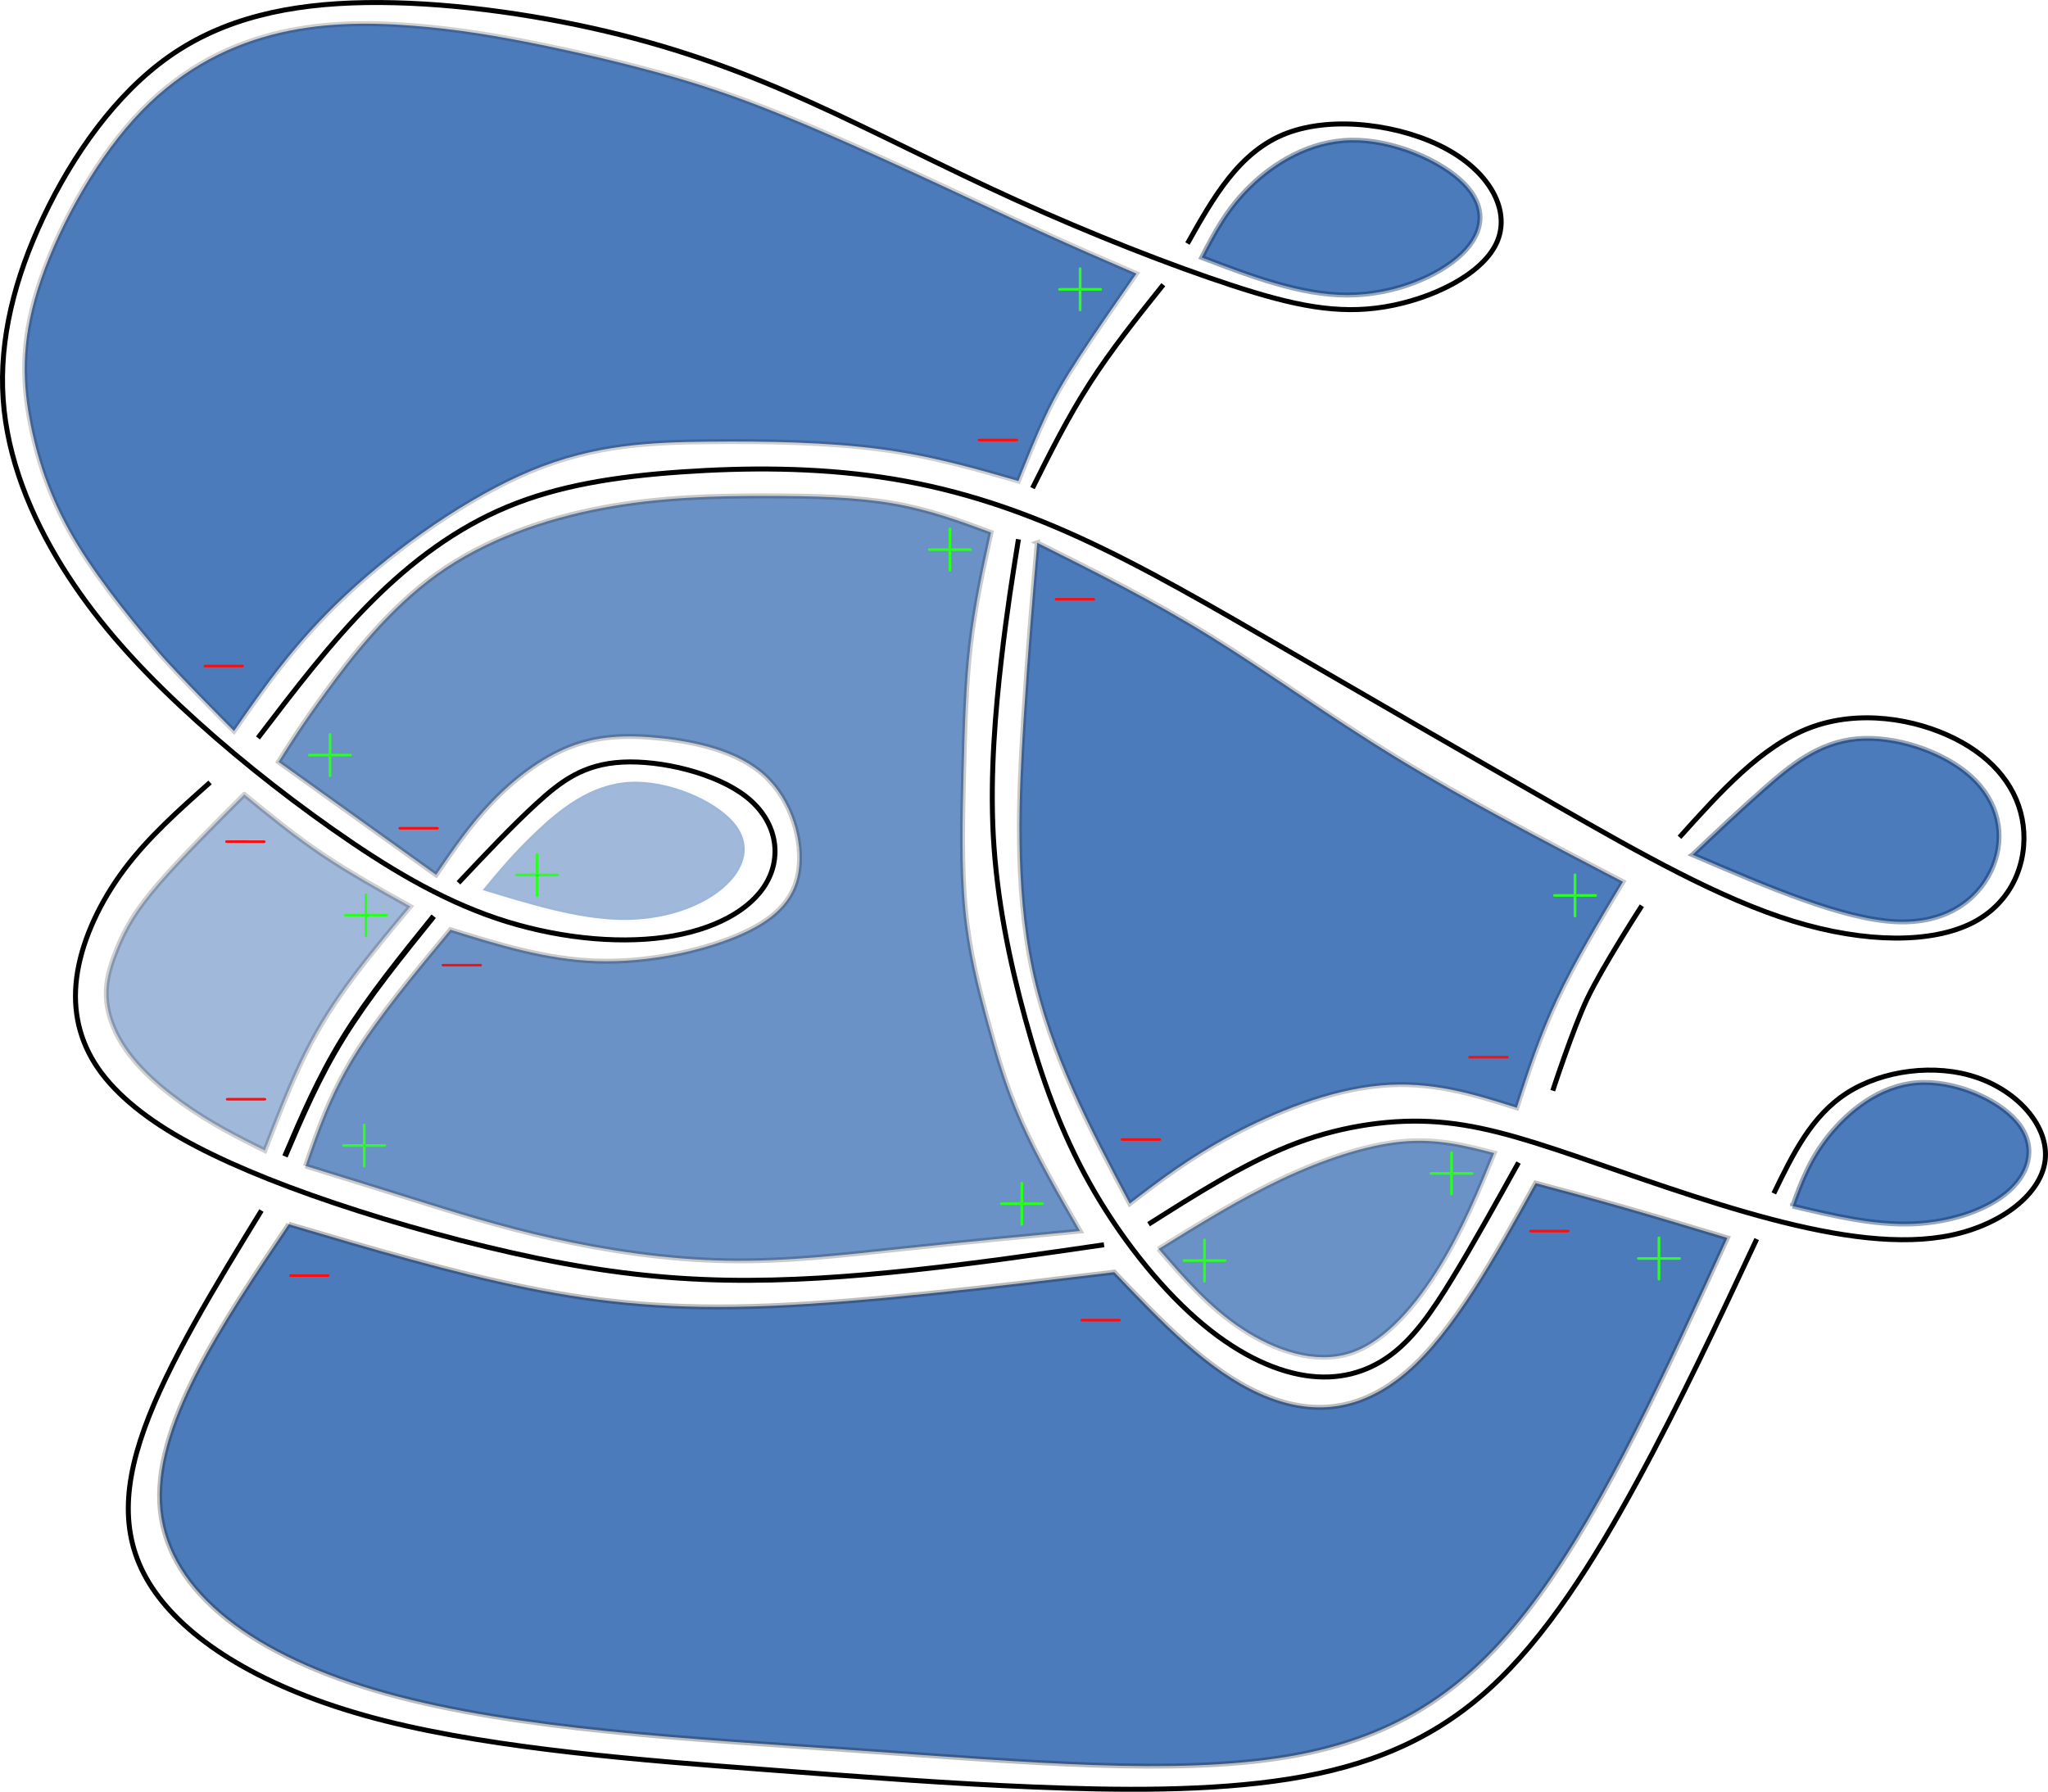<?xml version="1.0" encoding="UTF-8" standalone="no"?>
<!-- Created with Inkscape (http://www.inkscape.org/) -->

<svg
   width="109.076mm"
   height="95.45mm"
   viewBox="0 0 109.076 95.45"
   version="1.1"
   id="svg5"
   sodipodi:docname="CEpair2.svg"
   inkscape:version="1.2.2 (732a01da63, 2022-12-09)"
   xmlns:inkscape="http://www.inkscape.org/namespaces/inkscape"
   xmlns:sodipodi="http://sodipodi.sourceforge.net/DTD/sodipodi-0.dtd"
   xmlns="http://www.w3.org/2000/svg"
   xmlns:svg="http://www.w3.org/2000/svg">
  <sodipodi:namedview
     id="namedview7"
     pagecolor="#ffffff"
     bordercolor="#999999"
     borderopacity="1"
     inkscape:showpageshadow="0"
     inkscape:pageopacity="0"
     inkscape:pagecheckerboard="0"
     inkscape:deskcolor="#d1d1d1"
     inkscape:document-units="mm"
     showgrid="false"
     inkscape:zoom="1.025523"
     inkscape:cx="288.14565"
     inkscape:cy="250.11627"
     inkscape:window-width="1920"
     inkscape:window-height="1001"
     inkscape:window-x="-9"
     inkscape:window-y="-9"
     inkscape:window-maximized="1"
     inkscape:current-layer="layer2" />
  <defs
     id="defs2">
    <inkscape:path-effect
       effect="bspline"
       id="path-effect10286"
       is_visible="true"
       lpeversion="1"
       weight="33.333"
       steps="2"
       helper_size="0"
       apply_no_weight="true"
       apply_with_weight="true"
       only_selected="false" />
    <inkscape:path-effect
       effect="bspline"
       id="path-effect8373"
       is_visible="true"
       lpeversion="1"
       weight="33.333"
       steps="2"
       helper_size="0"
       apply_no_weight="true"
       apply_with_weight="true"
       only_selected="false" />
    <inkscape:path-effect
       effect="bspline"
       id="path-effect8369"
       is_visible="true"
       lpeversion="1"
       weight="33.333"
       steps="2"
       helper_size="0"
       apply_no_weight="true"
       apply_with_weight="true"
       only_selected="false" />
    <inkscape:path-effect
       effect="bspline"
       id="path-effect8365"
       is_visible="true"
       lpeversion="1"
       weight="33.333"
       steps="2"
       helper_size="0"
       apply_no_weight="true"
       apply_with_weight="true"
       only_selected="false" />
    <inkscape:path-effect
       effect="bspline"
       id="path-effect8361"
       is_visible="true"
       lpeversion="1"
       weight="33.333"
       steps="2"
       helper_size="0"
       apply_no_weight="true"
       apply_with_weight="true"
       only_selected="false" />
    <inkscape:path-effect
       effect="bspline"
       id="path-effect8357"
       is_visible="true"
       lpeversion="1"
       weight="33.333"
       steps="2"
       helper_size="0"
       apply_no_weight="true"
       apply_with_weight="true"
       only_selected="false" />
    <inkscape:path-effect
       effect="bspline"
       id="path-effect8353"
       is_visible="true"
       lpeversion="1"
       weight="33.333"
       steps="2"
       helper_size="0"
       apply_no_weight="true"
       apply_with_weight="true"
       only_selected="false" />
    <inkscape:path-effect
       effect="bspline"
       id="path-effect8345"
       is_visible="true"
       lpeversion="1"
       weight="33.333"
       steps="2"
       helper_size="0"
       apply_no_weight="true"
       apply_with_weight="true"
       only_selected="false" />
    <inkscape:path-effect
       effect="bspline"
       id="path-effect8337"
       is_visible="true"
       lpeversion="1"
       weight="33.333"
       steps="2"
       helper_size="0"
       apply_no_weight="true"
       apply_with_weight="true"
       only_selected="false" />
    <inkscape:path-effect
       effect="bspline"
       id="path-effect7391"
       is_visible="true"
       lpeversion="1"
       weight="33.333"
       steps="2"
       helper_size="0"
       apply_no_weight="true"
       apply_with_weight="true"
       only_selected="false" />
    <inkscape:path-effect
       effect="bspline"
       id="path-effect6750"
       is_visible="true"
       lpeversion="1"
       weight="33.333"
       steps="2"
       helper_size="0"
       apply_no_weight="true"
       apply_with_weight="true"
       only_selected="false" />
    <inkscape:path-effect
       effect="bspline"
       id="path-effect5544"
       is_visible="true"
       lpeversion="1"
       weight="33.333"
       steps="2"
       helper_size="0"
       apply_no_weight="true"
       apply_with_weight="true"
       only_selected="false" />
    <inkscape:path-effect
       effect="bspline"
       id="path-effect5077"
       is_visible="true"
       lpeversion="1"
       weight="33.333"
       steps="2"
       helper_size="0"
       apply_no_weight="true"
       apply_with_weight="true"
       only_selected="false" />
    <inkscape:path-effect
       effect="bspline"
       id="path-effect4285"
       is_visible="true"
       lpeversion="1"
       weight="33.333"
       steps="2"
       helper_size="0"
       apply_no_weight="true"
       apply_with_weight="true"
       only_selected="false" />
    <inkscape:path-effect
       effect="bspline"
       id="path-effect1061"
       is_visible="true"
       lpeversion="1"
       weight="33.333"
       steps="2"
       helper_size="0"
       apply_no_weight="true"
       apply_with_weight="true"
       only_selected="false" />
    <clipPath
       id="clipPath834-0">
      <path
         clip-rule="nonzero"
         d="M 0,0 H 7.75 V 6.641 H 0 Z m 0,0"
         id="path5130-4" />
    </clipPath>
    <clipPath
       clipPathUnits="userSpaceOnUse"
       id="clipPath5372-4">
      <g
         id="g5376-6"
         transform="matrix(2.835,0,0,2.835,-523.599,-366.946)">
        <path
           clip-rule="nonzero"
           d="m 184.714,129.45 h 2.734 v 2.343 h -2.734 z m 0,0"
           id="path5374-3"
           style="stroke-width:0.353" />
      </g>
    </clipPath>
    <clipPath
       clipPathUnits="userSpaceOnUse"
       id="clipPath5372-3">
      <g
         id="g5376-4"
         transform="matrix(2.835,0,0,2.835,-523.599,-366.946)">
        <path
           clip-rule="nonzero"
           d="m 184.714,129.45 h 2.734 v 2.343 h -2.734 z m 0,0"
           id="path5374-6"
           style="stroke-width:0.353" />
      </g>
    </clipPath>
    <clipPath
       clipPathUnits="userSpaceOnUse"
       id="clipPath5372-7">
      <g
         id="g5376-0"
         transform="matrix(2.835,0,0,2.835,-523.599,-366.946)">
        <path
           clip-rule="nonzero"
           d="m 184.714,129.45 h 2.734 v 2.343 h -2.734 z m 0,0"
           id="path5374-8"
           style="stroke-width:0.353" />
      </g>
    </clipPath>
    <clipPath
       clipPathUnits="userSpaceOnUse"
       id="clipPath5372-5">
      <g
         id="g5376-7"
         transform="matrix(2.835,0,0,2.835,-523.599,-366.946)">
        <path
           clip-rule="nonzero"
           d="m 184.714,129.45 h 2.734 v 2.343 h -2.734 z m 0,0"
           id="path5374-65"
           style="stroke-width:0.353" />
      </g>
    </clipPath>
    <clipPath
       clipPathUnits="userSpaceOnUse"
       id="clipPath5372-4-6">
      <g
         id="g5376-6-1"
         transform="matrix(2.835,0,0,2.835,-523.599,-366.946)">
        <path
           clip-rule="nonzero"
           d="m 184.714,129.45 h 2.734 v 2.343 h -2.734 z m 0,0"
           id="path5374-3-0"
           style="stroke-width:0.353" />
      </g>
    </clipPath>
    <inkscape:path-effect
       effect="bspline"
       id="path-effect10286-5"
       is_visible="true"
       lpeversion="1"
       weight="33.333"
       steps="2"
       helper_size="0"
       apply_no_weight="true"
       apply_with_weight="true"
       only_selected="false" />
    <inkscape:path-effect
       effect="bspline"
       id="path-effect10286-9"
       is_visible="true"
       lpeversion="1"
       weight="33.333"
       steps="2"
       helper_size="0"
       apply_no_weight="true"
       apply_with_weight="true"
       only_selected="false" />
    <inkscape:path-effect
       effect="bspline"
       id="path-effect10286-3"
       is_visible="true"
       lpeversion="1"
       weight="33.333"
       steps="2"
       helper_size="0"
       apply_no_weight="true"
       apply_with_weight="true"
       only_selected="false" />
  </defs>
  <g
     inkscape:groupmode="layer"
     id="layer2"
     inkscape:label="Layer 2"
     transform="translate(-68.719,-52.817)">
    <path
       style="fill:#00449f;fill-opacity:0.581;stroke:#000000;stroke-width:0.265px;stroke-linecap:butt;stroke-linejoin:miter;stroke-opacity:0.208"
       d="m 84.991,114.932 c 0.644,-1.873 1.287,-3.747 2.574,-5.845 1.287,-2.098 3.216,-4.421 5.145,-6.743 2.542,0.791 5.085,1.581 7.77,1.672 2.685,0.091 5.513,-0.517 7.474,-1.338 1.961,-0.821 3.056,-1.855 3.299,-3.451 0.243,-1.596 -0.365,-3.755 -1.794,-5.078 -1.429,-1.323 -3.679,-1.809 -5.564,-2.007 -1.885,-0.198 -3.405,-0.106 -4.88,0.486 -1.475,0.593 -2.904,1.687 -4.074,2.904 -1.171,1.216 -2.083,2.554 -2.995,3.892 0,0 -8.392,-6.02 -8.392,-6.02 0.608,-0.973 1.216,-1.946 2.524,-3.74 1.307,-1.794 3.314,-4.409 5.899,-6.264 2.585,-1.855 5.747,-2.949 8.818,-3.527 3.071,-0.578 6.051,-0.638 8.666,-0.638 2.615,7e-6 4.865,0.061 6.811,0.395 1.946,0.335 3.588,0.943 5.229,1.551 -0.426,1.946 -0.851,3.892 -1.095,5.99 -0.243,2.098 -0.304,4.348 -0.365,6.78 -0.061,2.432 -0.122,5.047 0.091,7.297 0.213,2.25 0.699,4.135 1.186,5.929 0.486,1.794 0.973,3.497 1.794,5.351 0.821,1.855 1.976,3.861 3.132,5.868 -3.162,0.304 -6.324,0.608 -9.456,0.943 -3.132,0.334 -6.233,0.699 -9.395,0.639 -3.162,-0.061 -6.385,-0.547 -9.243,-1.186 -2.858,-0.638 -5.351,-1.429 -7.483,-2.098 -2.132,-0.669 -3.903,-1.216 -5.674,-1.764 z"
       id="path5075"
       inkscape:path-effect="#path-effect5077"
       inkscape:original-d="m 84.99138,114.93243 c 0,0 1.287711,-3.74657 1.931192,-5.62031 1.929708,-2.3223 5.788199,-6.96753 5.788199,-6.96753 0,0 5.08492,1.58134 7.627059,2.37163 2.82803,-0.60786 5.65561,-1.21594 8.48311,-1.82433 1.09489,-1.03354 2.18943,-2.06728 3.28379,-3.101347 -0.60786,-2.158567 -1.21596,-4.317307 -1.82433,-6.476354 -2.24973,-0.486222 -4.49966,-0.972695 -6.74999,-1.45946 -1.52005,0.09148 -3.04025,0.182695 -4.560816,0.273648 -1.428818,1.094881 -2.857813,2.189432 -4.287161,3.283785 -0.911917,1.33813 -2.736487,4.013513 -2.736487,4.013513 l -8.391894,-6.02027 c 0,0 1.216469,-1.945662 1.824325,-2.91892 2.007062,-2.614653 4.013738,-5.229412 6.020271,-7.844594 3.16249,-1.094353 6.324526,-2.188904 9.486492,-3.283785 2.98005,-0.06055 5.95966,-0.121354 8.93918,-0.18243 2.25031,0.06108 4.50022,0.121884 6.75,0.182431 1.64219,0.608385 4.92568,1.824325 4.92568,1.824325 0,0 -0.85108,3.892118 -1.27703,5.837838 -0.0606,2.250309 -0.12135,4.500217 -0.18243,6.749999 -0.0605,2.615184 -0.12136,5.229943 -0.18243,7.844591 0.48676,1.88544 0.97324,3.77054 1.45946,5.65541 0.48676,1.703 0.97323,3.40567 1.45946,5.10811 1.15569,2.00706 3.46621,6.02027 3.46621,6.02027 0,0 -6.324,0.60836 -9.48649,0.91216 -3.10114,0.36514 -6.20237,0.72999 -9.30405,1.09459 -3.22277,-0.48623 -6.44561,-0.97269 -9.668916,-1.45945 -2.493029,-0.7903 -4.986224,-1.58082 -7.479731,-2.37163 -1.770659,-0.54704 -5.312673,-1.64189 -5.312673,-1.64189 z"
       sodipodi:nodetypes="ccccccccccccccccccccccccccccc" />
    <path
       style="fill:#00449f;fill-opacity:0.702;stroke:#000000;stroke-width:0.265px;stroke-linecap:butt;stroke-linejoin:miter;stroke-opacity:0.188"
       d="m 81.182,91.764 c 0,0 -3.101,-3.101 -4.074,-4.257 -0.973,-1.155 -2.919,-3.466 -4.257,-5.655 -1.338,-2.189 -2.068,-4.257 -2.493,-6.385 -0.426,-2.128 -0.547,-4.318 0.365,-7.237 0.912,-2.919 2.858,-6.568 5.108,-9.061 2.25,-2.493 4.804,-3.831 7.358,-4.5 2.554,-0.669 5.108,-0.669 7.48,-0.486 2.372,0.182 4.561,0.547 6.932,1.034 2.372,0.487 4.926,1.095 7.115,1.733 2.189,0.639 4.013,1.307 6.081,2.159 2.068,0.851 4.378,1.885 6.689,2.949 2.311,1.064 4.622,2.159 6.582,3.053 1.96,0.894 3.569,1.588 5.178,2.282 -1.123,1.617 -2.246,3.233 -3.05,4.467 -0.805,1.234 -1.291,2.085 -1.778,3.119 -0.486,1.034 -0.973,2.25 -1.459,3.466 -2.311,-0.669 -4.621,-1.338 -7.388,-1.703 -2.767,-0.365 -5.99,-0.426 -9.091,-0.395 -3.101,0.03 -6.081,0.152 -9.456,1.551 -3.375,1.399 -7.145,4.074 -9.851,6.598 -2.706,2.524 -4.348,4.895 -5.99,7.267 z"
       id="path1059"
       inkscape:path-effect="#path-effect1061"
       inkscape:original-d="M 81.182432,91.763513 78.08108,88.662161 c -1.945722,-2.310596 -3.891586,-4.62131 -5.837836,-6.932432 -0.729481,-2.067345 -1.459182,-4.134828 -2.189192,-6.202702 -0.121359,-2.188969 -0.242975,-4.378069 -0.364864,-6.567568 1.946251,-3.648459 3.892118,-7.29696 5.837838,-10.945946 2.554369,-1.337599 5.108319,-2.675382 7.662161,-4.013512 2.554371,2.64e-4 5.108322,2.64e-4 7.662162,-10e-7 2.189498,0.365136 4.378601,0.729986 6.56757,1.094593 2.554368,0.608384 5.108321,1.216469 7.662161,1.824324 1.82462,0.669196 3.64888,1.33809 5.47297,2.006757 2.31112,1.034068 4.62184,2.067815 6.93243,3.101354 2.31112,1.094879 4.62189,2.189451 6.93244,3.283782 1.60962,0.694386 4.82796,2.082322 4.82796,2.082322 0,0 -2.24538,3.233636 -3.3685,4.850109 -0.48623,0.851633 -0.9727,1.702954 -1.45946,2.554054 -0.48623,1.216501 -1.45947,3.64865 -1.45947,3.64865 0,0 -4.62129,-1.337556 -6.93242,-2.006757 -3.2228,-0.06055 -6.44563,-0.121356 -9.66892,-0.182433 -2.97952,0.121889 -5.9592,0.243509 -8.939192,0.364866 -3.770006,2.67594 -7.540199,5.351561 -11.31081,8.027026 -1.641661,2.371935 -4.925676,7.114866 -4.925676,7.114866 z"
       sodipodi:nodetypes="cccccccccccccccccccccc" />
    <path
       style="fill:#00449f;fill-opacity:0.373;stroke:#000000;stroke-width:0.265px;stroke-linecap:butt;stroke-linejoin:miter;stroke-opacity:0.184"
       d="m 81.73,95.139 c -1.703,1.703 -3.405,3.405 -4.561,4.743 -1.155,1.338 -1.764,2.311 -2.27,3.608 -0.507,1.297 -0.797,2.46 -0.133,4.054 0.664,1.594 2.1,2.919 3.62,4.014 1.52,1.095 2.979,1.824 4.439,2.554 0.701,-1.817 1.403,-3.634 2.168,-5.171 0.765,-1.538 1.595,-2.795 2.536,-4.055 0.941,-1.259 1.994,-2.52 3.047,-3.78 -1.611,-0.894 -3.221,-1.789 -4.695,-2.783 -1.474,-0.994 -2.812,-2.089 -4.15,-3.184 z"
       id="path4283"
       inkscape:path-effect="#path-effect4285"
       inkscape:original-d="m 81.729728,95.138512 c 0,0 -3.405139,3.40567 -5.108108,5.108108 -0.607854,0.97325 -1.215951,1.94621 -1.824323,2.91892 -0.405148,1.62191 -0.695778,2.78443 -1.094595,4.37837 1.727324,1.59448 3.162427,2.91919 4.743244,4.37838 1.459752,0.73001 4.378379,2.18919 4.378379,2.18919 0,0 1.403221,-3.6336 2.104455,-5.45084 0.829498,-1.25771 1.658682,-2.51561 2.487653,-3.77385 1.053149,-1.26024 3.158585,-3.78144 3.158585,-3.78144 0,0 -3.220888,-1.788418 -4.831776,-2.683058 -1.3376,-1.09435 -4.013514,-3.28378 -4.013514,-3.28378 z"
       sodipodi:nodetypes="ccccccccccc" />
    <path
       style="fill:#00449f;fill-opacity:0.702;stroke:#000000;stroke-width:0.265px;stroke-linecap:butt;stroke-linejoin:miter;stroke-opacity:0.213"
       d="m 123.963,81.73 c -0.243,2.797 -0.486,5.595 -0.73,9.456 -0.243,3.862 -0.486,8.787 0.456,13.257 0.943,4.47 3.071,8.483 5.199,12.496 1.581,-1.216 3.162,-2.432 5.443,-3.649 2.28,-1.216 5.167,-2.394 7.895,-2.645 2.728,-0.251 4.966,0.456 7.277,1.186 0.608,-1.885 1.216,-3.77 2.159,-5.777 0.943,-2.007 2.22,-4.135 3.497,-6.264 -4.196,-2.189 -8.391,-4.378 -12.071,-6.628 -3.679,-2.25 -6.841,-4.561 -9.943,-6.476 -3.101,-1.916 -6.142,-3.436 -9.183,-4.956 z"
       id="path5542"
       inkscape:path-effect="#path-effect5544"
       inkscape:original-d="m 123.96283,81.729733 c 0,0 -0.48621,5.5948 -0.72972,8.39189 -0.24299,4.92603 -0.48623,9.85161 -0.72974,14.777027 2.12865,4.01378 6.38514,12.04053 6.38514,12.04053 0,0 3.16243,-2.43216 4.74324,-3.64864 2.98006,-1.21598 5.86653,-2.39413 8.93919,-3.64865 2.38335,0.75282 6.93243,2.18919 6.93243,2.18919 0,0 1.21649,-3.77001 1.82433,-5.65541 1.27732,-2.12815 3.83108,-6.385127 3.83108,-6.385127 0,0 -8.39154,-4.37807 -12.58784,-6.56757 -3.16196,-2.31059 -6.324,-4.62132 -9.48649,-6.93243 -3.04033,-1.52004 -9.12162,-4.56081 -9.12162,-4.56081 z"
       sodipodi:nodetypes="cccccccccccc" />
    <path
       style="fill:#00449f;fill-opacity:0.702;stroke:#000000;stroke-width:0.265px;stroke-linecap:butt;stroke-linejoin:miter;stroke-opacity:0.261"
       d="m 84.101,118.034 c -3.649,5.412 -7.297,10.824 -6.841,15.233 0.456,4.409 5.017,7.814 12.01,9.76 6.993,1.946 16.234,2.423 25.162,3.043 8.929,0.62 16.858,1.335 22.847,0.332 5.99,-1.003 9.882,-3.74 13.439,-8.635 3.557,-4.895 6.78,-11.949 10.003,-19.003 -1.906,-0.573 -3.811,-1.146 -5.514,-1.633 -1.702,-0.486 -3.203,-0.886 -4.702,-1.286 -2.189,3.953 -4.378,7.905 -6.841,10.034 -2.463,2.128 -5.066,2.418 -7.84,1.174 -2.774,-1.243 -5.204,-3.789 -7.758,-6.465 -6.568,0.791 -13.135,1.581 -18.307,1.794 -5.172,0.213 -8.936,-0.152 -12.98,-0.973 -4.044,-0.821 -8.362,-2.098 -12.679,-3.375 z"
       id="path7389"
       inkscape:path-effect="#path-effect7391"
       inkscape:original-d="m 84.101352,118.03378 c 0,0 -7.296961,10.82448 -10.945947,16.23649 4.561167,3.40574 9.121797,6.81101 13.682433,10.21621 9.426127,0.48676 18.666622,0.96369 28.277032,1.45946 8.24684,0.74431 16.17577,1.45971 24.2635,2.18919 3.89224,-2.73627 7.78398,-5.47265 11.67569,-8.20945 3.2233,-7.05394 9.6689,-21.16217 9.6689,-21.16217 0,0 -3.81139,-1.14599 -5.71665,-1.71913 -1.49336,-0.42353 -4.49955,-1.19979 -4.49955,-1.19979 0,0 -4.37812,7.90567 -6.56757,11.85811 -2.73628,0.30432 -5.33954,0.59357 -8.20946,0.91216 -2.67808,-2.80562 -7.66216,-8.02702 -7.66216,-8.02702 0,0 -13.13487,1.58134 -19.70271,2.37162 -3.77008,-0.42542 -7.54027,-0.72947 -11.310808,-1.0946 -4.317388,-1.27678 -12.9527,-3.83108 -12.9527,-3.83108 z"
       sodipodi:nodetypes="cccccccaccccccc" />
    <path
       style="fill:#00439e;fill-opacity:0.373;stroke:#000000;stroke-width:0.265px;stroke-linecap:butt;stroke-linejoin:miter;stroke-opacity:0.012"
       d="m 94.427,100.232 c 2.537,0.774 5.074,1.548 7.332,1.591 2.257,0.043 4.235,-0.645 5.439,-1.655 1.204,-1.01 1.634,-2.343 0.602,-3.547 -1.032,-1.204 -3.526,-2.279 -5.59,-2.15 -2.064,0.129 -3.698,1.462 -4.924,2.623 -1.226,1.161 -2.042,2.15 -2.859,3.139 z"
       id="path10284"
       inkscape:path-effect="#path-effect10286"
       inkscape:original-d="m 94.427425,100.23239 c 0,0 5.074183,1.54824 7.610955,2.32198 1.97829,-0.68774 3.95619,-1.37571 5.93396,-2.06398 0.43027,-1.332759 0.86025,-2.665696 1.28999,-3.998979 -2.49377,-1.07475 -4.98765,-2.149698 -7.48195,-3.22498 -1.63376,1.333286 -3.267684,2.666222 -4.901972,3.998976 -0.816747,0.989278 -2.450983,2.966983 -2.450983,2.966983 z"
       sodipodi:nodetypes="ccccccc" />
    <path
       style="fill:#00449f;fill-opacity:0.702;stroke:#002555;stroke-width:0.265px;stroke-linecap:butt;stroke-linejoin:miter;stroke-opacity:0.4"
       d="m 132.723,66.534 c 2.628,1.002 5.257,2.004 7.757,2.001 2.501,-0.003 4.874,-1.01 6.101,-2.195 1.227,-1.185 1.307,-2.549 0.078,-3.775 -1.229,-1.227 -3.769,-2.317 -5.978,-2.279 -2.209,0.038 -4.086,1.203 -5.357,2.433 -1.271,1.23 -1.936,2.522 -2.601,3.815 z"
       id="path10284-1"
       inkscape:path-effect="#path-effect10286-5"
       inkscape:original-d="m 132.72339,66.53414 c 0,0 5.25661,2.004313 7.8846,3.006102 2.37357,-1.007006 4.74672,-2.014212 7.11977,-3.021751 0.0806,-1.363166 0.16093,-2.726504 0.241,-4.090195 -2.53937,-1.089954 -5.07886,-2.180104 -7.61877,-3.270588 -1.87701,1.166052 -3.75416,2.331763 -5.6317,3.497287 -0.66472,1.293341 -1.9949,3.879145 -1.9949,3.879145 z"
       sodipodi:nodetypes="ccccccc" />
    <path
       style="fill:#00449f;fill-opacity:0.702;stroke:#002555;stroke-width:0.265px;stroke-linecap:butt;stroke-linejoin:miter;stroke-opacity:0.4"
       d="m 158.867,98.35 c 3.999,1.72 7.998,3.44 10.836,3.569 2.838,0.129 4.515,-1.333 5.171,-2.967 0.656,-1.634 0.29,-3.44 -1.182,-4.773 -1.473,-1.333 -4.053,-2.193 -6.095,-2 -2.043,0.193 -3.548,1.44 -4.913,2.644 -1.365,1.204 -2.591,2.365 -3.816,3.526 z"
       id="path10284-3"
       inkscape:path-effect="#path-effect10286-9"
       inkscape:original-d="m 158.86734,98.349709 c 0,0 7.99814,3.440211 11.99693,5.159961 1.67729,-1.46175 3.35421,-2.92368 5.03097,-4.385964 -0.36524,-1.805768 -0.73073,-3.611679 -1.0965,-5.41797 -2.57977,-0.859748 -5.15964,-1.719706 -7.73994,-2.579984 -1.50476,1.247284 -3.00969,2.494223 -4.51498,3.740978 -1.22525,1.161282 -3.67648,3.482979 -3.67648,3.482979 z"
       sodipodi:nodetypes="ccccccc" />
    <path
       style="fill:#00449f;fill-opacity:0.702;stroke:#002555;stroke-width:0.265px;stroke-linecap:butt;stroke-linejoin:miter;stroke-opacity:0.4"
       d="m 164.195,117.067 c 2.171,0.516 4.343,1.032 6.418,0.946 2.075,-0.086 4.053,-0.774 5.171,-1.817 1.118,-1.043 1.376,-2.44 0.344,-3.644 -1.032,-1.204 -3.354,-2.215 -5.332,-2.053 -1.978,0.161 -3.612,1.494 -4.655,2.784 -1.043,1.29 -1.494,2.537 -1.946,3.784 z"
       id="path10284-34"
       inkscape:path-effect="#path-effect10286-3"
       inkscape:original-d="m 164.19488,117.06659 c 0,0 4.3432,1.03224 6.51447,1.54798 1.97829,-0.68774 3.95619,-1.37571 5.93396,-2.06398 0.25827,-1.39726 0.51625,-2.79469 0.77399,-4.19248 -2.32177,-1.01025 -4.64365,-2.0207 -6.96595,-3.03148 -1.63376,1.33329 -3.26769,2.66623 -4.90198,3.99898 -0.45124,1.24728 -1.35449,3.74098 -1.35449,3.74098 z"
       sodipodi:nodetypes="ccccccc" />
  </g>
  <g
     inkscape:label="Layer 1"
     inkscape:groupmode="layer"
     id="layer1"
     transform="translate(-68.719,-52.817)">
    <path
       style="fill:none;stroke:#000000;stroke-width:0.265px;stroke-linecap:butt;stroke-linejoin:miter;stroke-opacity:1"
       d="m 151.419,110.919 c 0,0 1.088,-3.333 1.841,-4.911 0.822,-1.724 2.903,-4.94 2.903,-4.94"
       id="path184"
       sodipodi:nodetypes="cac" />
    <g
       inkscape:label=""
       transform="translate(125.075,67.058)"
       id="g531-71"
       style="fill:#0000ff">
      <g
         clip-path="url(#clipPath834-0)"
         id="g17-1"
         transform="matrix(0.353,0,0,0.353,-0.198,1.7646e-4)"
         style="fill:#0000ff">
        <g
           fill="#000000"
           fill-opacity="1"
           id="g15-43"
           style="fill:#0000ff">
          <g
             id="use13-6"
             transform="translate(0,5.812)"
             style="fill:#0000ff">
            <path
               d="m 4.078,-2.297 h 2.781 C 7,-2.297 7.188,-2.297 7.188,-2.5 7.188,-2.688 7,-2.688 6.859,-2.688 h -2.781 v -2.797 c 0,-0.141 0,-0.328 -0.203,-0.328 -0.203,0 -0.203,0.188 -0.203,0.328 V -2.688 h -2.781 c -0.141,0 -0.328,0 -0.328,0.188 0,0.203 0.188,0.203 0.328,0.203 h 2.781 V 0.5 c 0,0.141 0,0.328 0.203,0.328 0.203,0 0.203,-0.188 0.203,-0.328 z m 0,0"
               id="path23-56"
               style="fill:#29ff20;fill-opacity:1" />
          </g>
        </g>
      </g>
    </g>
    <g
       fill="#000000"
       fill-opacity="1"
       id="g15-2-9"
       style="fill:#0aff00;fill-opacity:1"
       transform="matrix(0.353,0,0,0.353,86.748,112.667)"
       clip-path="url(#clipPath5372-4)">
      <g
         id="use13-2-9"
         transform="translate(0,5.812)"
         style="fill:#0aff00;fill-opacity:1">
        <path
           d="m 4.078,-2.297 h 2.781 C 7,-2.297 7.188,-2.297 7.188,-2.5 7.188,-2.688 7,-2.688 6.859,-2.688 h -2.781 v -2.797 c 0,-0.141 0,-0.328 -0.203,-0.328 -0.203,0 -0.203,0.188 -0.203,0.328 V -2.688 h -2.781 c -0.141,0 -0.328,0 -0.328,0.188 0,0.203 0.188,0.203 0.328,0.203 h 2.781 V 0.5 c 0,0.141 0,0.328 0.203,0.328 0.203,0 0.203,-0.188 0.203,-0.328 z m 0,0"
           id="path23-59-7"
           style="fill:#29ff20;fill-opacity:1" />
      </g>
    </g>
    <g
       fill="#000000"
       fill-opacity="1"
       id="g15-2-9-4"
       style="fill:#0aff00;fill-opacity:1"
       transform="matrix(0.353,0,0,0.353,86.839,100.398)"
       clip-path="url(#clipPath5372-4-6)">
      <g
         id="use13-2-9-1"
         transform="translate(0,5.812)"
         style="fill:#0aff00;fill-opacity:1">
        <path
           d="m 4.078,-2.297 h 2.781 C 7,-2.297 7.188,-2.297 7.188,-2.5 7.188,-2.688 7,-2.688 6.859,-2.688 h -2.781 v -2.797 c 0,-0.141 0,-0.328 -0.203,-0.328 -0.203,0 -0.203,0.188 -0.203,0.328 V -2.688 h -2.781 c -0.141,0 -0.328,0 -0.328,0.188 0,0.203 0.188,0.203 0.328,0.203 h 2.781 V 0.5 c 0,0.141 0,0.328 0.203,0.328 0.203,0 0.203,-0.188 0.203,-0.328 z m 0,0 m 25.314,-3.616 h 2.781 c 0.141,0 0.328,0 0.328,-0.203 0,-0.188 -0.188,-0.188 -0.328,-0.188 h -2.781 v -2.797 c 0,-0.141 0,-0.328 -0.203,-0.328 -0.203,0 -0.203,0.188 -0.203,0.328 v 2.797 h -2.781 c -0.141,0 -0.328,0 -0.328,0.188 0,0.203 0.188,0.203 0.328,0.203 h 2.781 v 2.797 c 0,0.141 0,0.328 0.203,0.328 0.203,0 0.203,-0.188 0.203,-0.328 z m 0,0"
           id="path23-59-7-0"
           style="fill:#29ff20;fill-opacity:1" />
      </g>
    </g>
    <path
       d="m 97.399,99.495 h 0.981 c 0.05,0 0.116,0 0.116,-0.072 0,-0.066 -0.066,-0.066 -0.116,-0.066 h -0.981 v -0.987 c 0,-0.05 0,-0.116 -0.072,-0.116 -0.072,0 -0.072,0.066 -0.072,0.116 v 0.987 H 96.275 c -0.05,0 -0.116,0 -0.116,0.066 0,0.072 0.066,0.072 0.116,0.072 h 0.981 v 0.987 c 0,0.05 0,0.116 0.072,0.116 0.072,0 0.072,-0.066 0.072,-0.116 z m 0,0"
       id="path23-59-7-0-8"
       style="fill:#29ff20;fill-opacity:1;stroke-width:0.353" />
    <g
       fill="#000000"
       fill-opacity="1"
       id="g15-2-7"
       style="fill:#0aff00;fill-opacity:1"
       transform="matrix(0.353,0,0,0.353,121.775,115.768)"
       clip-path="url(#clipPath5372-3)">
      <g
         id="use13-2-6"
         transform="translate(0,5.812)"
         style="fill:#0aff00;fill-opacity:1">
        <path
           d="m 4.078,-2.297 h 2.781 C 7,-2.297 7.188,-2.297 7.188,-2.5 7.188,-2.688 7,-2.688 6.859,-2.688 h -2.781 v -2.797 c 0,-0.141 0,-0.328 -0.203,-0.328 -0.203,0 -0.203,0.188 -0.203,0.328 V -2.688 h -2.781 c -0.141,0 -0.328,0 -0.328,0.188 0,0.203 0.188,0.203 0.328,0.203 h 2.781 V 0.5 c 0,0.141 0,0.328 0.203,0.328 0.203,0 0.203,-0.188 0.203,-0.328 z m 0,0"
           id="path23-59-1"
           style="fill:#29ff20;fill-opacity:1" />
      </g>
    </g>
    <g
       fill="#000000"
       fill-opacity="1"
       id="g15-2-90"
       style="fill:#0aff00;fill-opacity:1"
       transform="matrix(0.353,0,0,0.353,117.944,80.923)"
       clip-path="url(#clipPath5372-7)">
      <g
         id="use13-2-1"
         transform="translate(0,5.812)"
         style="fill:#0aff00;fill-opacity:1">
        <path
           d="m 4.078,-2.297 h 2.781 C 7,-2.297 7.188,-2.297 7.188,-2.5 7.188,-2.688 7,-2.688 6.859,-2.688 h -2.781 v -2.797 c 0,-0.141 0,-0.328 -0.203,-0.328 -0.203,0 -0.203,0.188 -0.203,0.328 V -2.688 h -2.781 c -0.141,0 -0.328,0 -0.328,0.188 0,0.203 0.188,0.203 0.328,0.203 h 2.781 V 0.5 c 0,0.141 0,0.328 0.203,0.328 0.203,0 0.203,-0.188 0.203,-0.328 z m 0,0"
           id="path23-59-2"
           style="fill:#29ff20;fill-opacity:1" />
      </g>
    </g>
    <g
       fill="#000000"
       fill-opacity="1"
       id="g15-2-94"
       style="fill:#0aff00;fill-opacity:1"
       transform="matrix(0.353,0,0,0.353,84.924,91.869)"
       clip-path="url(#clipPath5372-5)">
      <g
         id="use13-2-15"
         transform="translate(0,5.812)"
         style="fill:#0aff00;fill-opacity:1">
        <path
           d="m 4.078,-2.297 h 2.781 C 7,-2.297 7.188,-2.297 7.188,-2.5 7.188,-2.688 7,-2.688 6.859,-2.688 h -2.781 v -2.797 c 0,-0.141 0,-0.328 -0.203,-0.328 -0.203,0 -0.203,0.188 -0.203,0.328 V -2.688 h -2.781 c -0.141,0 -0.328,0 -0.328,0.188 0,0.203 0.188,0.203 0.328,0.203 h 2.781 V 0.5 c 0,0.141 0,0.328 0.203,0.328 0.203,0 0.203,-0.188 0.203,-0.328 z m 0,0"
           id="path23-59-9"
           style="fill:#29ff20;fill-opacity:1" />
      </g>
    </g>
    <g
       inkscape:label=""
       transform="translate(89.939,96.871)"
       id="g3815"
       style="fill:#d40000">
      <g
         fill="#000000"
         fill-opacity="1"
         id="g12"
         transform="matrix(0.353,0,0,0.353,-0.292,-1.102)"
         style="fill:#d40000">
        <g
           id="use10"
           transform="translate(0,5.812)"
           style="fill:#d40000">
          <path
             d="m 6.562,-2.297 c 0.172,0 0.359,0 0.359,-0.203 0,-0.188 -0.188,-0.188 -0.359,-0.188 H 1.172 c -0.172,0 -0.344,0 -0.344,0.188 0,0.203 0.172,0.203 0.344,0.203 z m 0,0"
             id="path18"
             style="fill:#ff0c0c;fill-opacity:1" />
        </g>
      </g>
    </g>
    <g
       inkscape:label=""
       transform="translate(90.689,105.195)"
       id="g3815-66"
       style="fill:#d40000">
      <g
         fill="#000000"
         fill-opacity="1"
         id="g12-84"
         transform="matrix(0.353,0,0,0.353,-0.292,-1.102)"
         style="fill:#d40000">
        <g
           id="use10-5"
           transform="translate(0,5.812)"
           style="fill:#d40000">
          <path
             d="m 10.951,-5.222 c 0.172,0 0.359,0 0.359,-0.203 0,-0.188 -0.188,-0.188 -0.359,-0.188 H 5.56 c -0.172,0 -0.344,0 -0.344,0.188 0,0.203 0.172,0.203 0.344,0.203 z m 0,0"
             id="path18-0"
             style="fill:#ff0c0c;fill-opacity:1" />
        </g>
      </g>
    </g>
    <g
       inkscape:label=""
       transform="translate(79.198,112.338)"
       id="g3815-66-2"
       style="fill:#d40000">
      <g
         fill="#000000"
         fill-opacity="1"
         id="g12-84-3"
         transform="matrix(0.353,0,0,0.353,-0.292,-1.102)"
         style="fill:#d40000">
        <g
           id="use10-5-1"
           transform="translate(0,5.812)"
           style="fill:#d40000">
          <path
             d="m 10.951,-5.222 c 0.172,0 0.359,0 0.359,-0.203 0,-0.188 -0.188,-0.188 -0.359,-0.188 H 5.56 c -0.172,0 -0.344,0 -0.344,0.188 0,0.203 0.172,0.203 0.344,0.203 z m 0,0"
             id="path18-0-7"
             style="fill:#ff0c0c;fill-opacity:1" />
        </g>
      </g>
    </g>
    <g
       inkscape:label=""
       transform="translate(79.56,88.228)"
       id="g3815-5"
       style="fill:#d40000">
      <g
         fill="#000000"
         fill-opacity="1"
         id="g12-9"
         transform="matrix(0.353,0,0,0.353,-0.292,-1.102)"
         style="fill:#d40000">
        <g
           id="use10-6"
           transform="translate(0,5.812)"
           style="fill:#d40000">
          <path
             d="m 6.562,-2.297 c 0.172,0 0.359,0 0.359,-0.203 0,-0.188 -0.188,-0.188 -0.359,-0.188 H 1.172 c -0.172,0 -0.344,0 -0.344,0.188 0,0.203 0.172,0.203 0.344,0.203 z m 0,0"
             id="path18-4"
             style="fill:#ff0c0c;fill-opacity:1" />
        </g>
      </g>
    </g>
    <g
       inkscape:label=""
       transform="translate(120.79,76.188)"
       id="g3815-52"
       style="fill:#d40000">
      <g
         fill="#000000"
         fill-opacity="1"
         id="g12-0"
         transform="matrix(0.353,0,0,0.353,-0.292,-1.102)"
         style="fill:#d40000">
        <g
           id="use10-4"
           transform="translate(0,5.812)"
           style="fill:#d40000">
          <path
             d="m 6.562,-2.297 c 0.172,0 0.359,0 0.359,-0.203 0,-0.188 -0.188,-0.188 -0.359,-0.188 H 1.172 c -0.172,0 -0.344,0 -0.344,0.188 0,0.203 0.172,0.203 0.344,0.203 z m 0,0"
             id="path18-8"
             style="fill:#ff0c0c;fill-opacity:1" />
        </g>
      </g>
    </g>
    <g
       inkscape:label=""
       transform="translate(128.408,113.45)"
       id="g3815-6-8"
       style="fill:#d40000">
      <g
         fill="#000000"
         fill-opacity="1"
         id="g12-8-4"
         transform="matrix(0.353,0,0,0.353,-0.292,-1.102)"
         style="fill:#d40000">
        <g
           id="use10-7-1"
           transform="translate(0,5.812)"
           style="fill:#d40000">
          <path
             d="m 6.562,-2.297 c 0.172,0 0.359,0 0.359,-0.203 0,-0.188 -0.188,-0.188 -0.359,-0.188 H 1.172 c -0.172,0 -0.344,0 -0.344,0.188 0,0.203 0.172,0.203 0.344,0.203 z m 0,0"
             id="path18-2-3"
             style="fill:#ff0c0c;fill-opacity:1" />
        </g>
      </g>
    </g>
    <g
       inkscape:label=""
       transform="translate(146.919,109.064)"
       id="g3815-6-3"
       style="fill:#d40000">
      <g
         fill="#000000"
         fill-opacity="1"
         id="g12-8-42"
         transform="matrix(0.353,0,0,0.353,-0.292,-1.102)"
         style="fill:#d40000">
        <g
           id="use10-7-8"
           transform="translate(0,5.812)"
           style="fill:#d40000">
          <path
             d="m 6.562,-2.297 c 0.172,0 0.359,0 0.359,-0.203 0,-0.188 -0.188,-0.188 -0.359,-0.188 H 1.172 c -0.172,0 -0.344,0 -0.344,0.188 0,0.203 0.172,0.203 0.344,0.203 z m 0,0"
             id="path18-2-8"
             style="fill:#ff0c0c;fill-opacity:1" />
        </g>
      </g>
    </g>
    <g
       inkscape:label=""
       transform="translate(124.895,84.671)"
       id="g3815-6-2"
       style="fill:#d40000">
      <g
         fill="#000000"
         fill-opacity="1"
         id="g12-8-7"
         transform="matrix(0.353,0,0,0.353,-0.292,-1.102)"
         style="fill:#d40000">
        <g
           id="use10-7-7"
           transform="translate(0,5.812)"
           style="fill:#d40000">
          <path
             d="m 6.562,-2.297 c 0.172,0 0.359,0 0.359,-0.203 0,-0.188 -0.188,-0.188 -0.359,-0.188 H 1.172 c -0.172,0 -0.344,0 -0.344,0.188 0,0.203 0.172,0.203 0.344,0.203 z m 0,0"
             id="path18-2-4"
             style="fill:#ff0c0c;fill-opacity:1" />
        </g>
      </g>
    </g>
    <path
       style="fill:#00439f;fill-opacity:0.58;stroke:#000000;stroke-width:0.265px;stroke-linecap:butt;stroke-linejoin:miter;stroke-opacity:0.184"
       d="m 130.424,119.349 c 1.338,1.551 2.676,3.102 4.424,4.257 1.748,1.155 3.907,1.915 5.807,1.292 1.9,-0.623 3.542,-2.63 4.773,-4.637 1.231,-2.007 2.052,-4.014 2.873,-6.02 -1.52,-0.395 -3.04,-0.79 -4.941,-0.608 -1.9,0.182 -4.181,0.942 -6.4,1.991 -2.22,1.049 -4.378,2.387 -6.537,3.725 z"
       id="path6748"
       inkscape:path-effect="#path-effect6750"
       inkscape:original-d="m 130.42354,119.34859 c 0,0 2.67591,3.10158 4.01351,4.65202 2.1591,0.76042 4.3178,1.52052 6.47636,2.28041 1.64218,-2.00653 3.28401,-4.01322 4.92567,-6.02028 0.82122,-2.00653 2.46284,-6.02026 2.46284,-6.02026 0,0 -3.04024,-0.79027 -4.56081,-1.18582 -2.2802,0.76042 -4.5605,1.52053 -6.84122,2.28041 -2.15855,1.33813 -6.47635,4.01352 -6.47635,4.01352 z"
       sodipodi:nodetypes="cccccccc" />
    <path
       d="m 157.146,119.927 h 0.981 c 0.05,0 0.116,0 0.116,-0.072 0,-0.066 -0.066,-0.066 -0.116,-0.066 h -0.981 v -0.987 c 0,-0.05 0,-0.116 -0.072,-0.116 -0.072,0 -0.072,0.066 -0.072,0.116 v 0.987 h -0.981 c -0.05,0 -0.116,0 -0.116,0.066 0,0.072 0.066,0.072 0.116,0.072 h 0.981 v 0.987 c 0,0.05 0,0.116 0.072,0.116 0.072,0 0.072,-0.066 0.072,-0.116 z m 0,0"
       id="path23-5-0"
       style="fill:#29ff20;fill-opacity:1;stroke-width:0.353" />
    <path
       d="m 152.676,100.589 h 0.981 c 0.05,0 0.116,0 0.116,-0.072 0,-0.066 -0.066,-0.066 -0.116,-0.066 h -0.981 v -0.987 c 0,-0.05 0,-0.116 -0.072,-0.116 -0.072,0 -0.072,0.066 -0.072,0.116 v 0.987 h -0.981 c -0.05,0 -0.116,0 -0.116,0.066 0,0.072 0.066,0.072 0.116,0.072 h 0.981 v 0.987 c 0,0.05 0,0.116 0.072,0.116 0.072,0 0.072,-0.066 0.072,-0.116 z m 0,0"
       id="path23-5-0-5"
       style="fill:#29ff20;fill-opacity:1;stroke-width:0.353" />
    <path
       d="m 146.099,115.394 h 0.981 c 0.05,0 0.116,0 0.116,-0.072 0,-0.066 -0.066,-0.066 -0.116,-0.066 h -0.981 v -0.987 c 0,-0.05 0,-0.116 -0.072,-0.116 -0.072,0 -0.072,0.066 -0.072,0.116 v 0.987 h -0.981 c -0.05,0 -0.116,0 -0.116,0.066 0,0.072 0.066,0.072 0.116,0.072 h 0.981 v 0.987 c 0,0.05 0,0.116 0.072,0.116 0.072,0 0.072,-0.066 0.072,-0.116 z m 0,0"
       id="path23-5-0-2"
       style="fill:#29ff20;fill-opacity:1;stroke-width:0.353" />
    <path
       d="m 132.941,120.038 h 0.981 c 0.05,0 0.116,0 0.116,-0.072 0,-0.066 -0.066,-0.066 -0.116,-0.066 h -0.981 v -0.987 c 0,-0.05 0,-0.116 -0.072,-0.116 -0.072,0 -0.072,0.066 -0.072,0.116 v 0.987 h -0.981 c -0.05,0 -0.116,0 -0.116,0.066 0,0.072 0.066,0.072 0.116,0.072 h 0.981 v 0.987 c 0,0.05 0,0.116 0.072,0.116 0.072,0 0.072,-0.066 0.072,-0.116 z m 0,0"
       id="path23-5-0-27"
       style="fill:#29ff20;fill-opacity:1;stroke-width:0.353" />
    <g
       inkscape:label=""
       transform="translate(84.121,120.701)"
       id="g3815-6-1"
       style="fill:#d40000">
      <g
         fill="#000000"
         fill-opacity="1"
         id="g12-8-44"
         transform="matrix(0.353,0,0,0.353,-0.292,-1.102)"
         style="fill:#d40000">
        <g
           id="use10-7-9"
           transform="translate(0,5.812)"
           style="fill:#d40000">
          <path
             d="m 6.562,-2.297 c 0.172,0 0.359,0 0.359,-0.203 0,-0.188 -0.188,-0.188 -0.359,-0.188 H 1.172 c -0.172,0 -0.344,0 -0.344,0.188 0,0.203 0.172,0.203 0.344,0.203 z m 0,0"
             id="path18-2-6"
             style="fill:#ff0c0c;fill-opacity:1" />
        </g>
      </g>
    </g>
    <g
       inkscape:label=""
       transform="translate(126.263,123.073)"
       id="g3815-6-7"
       style="fill:#d40000">
      <g
         fill="#000000"
         fill-opacity="1"
         id="g12-8-76"
         transform="matrix(0.353,0,0,0.353,-0.292,-1.102)"
         style="fill:#d40000">
        <g
           id="use10-7-70"
           transform="translate(0,5.812)"
           style="fill:#d40000">
          <path
             d="m 6.562,-2.297 c 0.172,0 0.359,0 0.359,-0.203 0,-0.188 -0.188,-0.188 -0.359,-0.188 H 1.172 c -0.172,0 -0.344,0 -0.344,0.188 0,0.203 0.172,0.203 0.344,0.203 z m 0,0"
             id="path18-2-9"
             style="fill:#ff0c0c;fill-opacity:1" />
        </g>
      </g>
    </g>
    <g
       inkscape:label=""
       transform="translate(150.162,118.33)"
       id="g3815-6-4"
       style="fill:#d40000">
      <g
         fill="#000000"
         fill-opacity="1"
         id="g12-8-6"
         transform="matrix(0.353,0,0,0.353,-0.292,-1.102)"
         style="fill:#d40000">
        <g
           id="use10-7-82"
           transform="translate(0,5.812)"
           style="fill:#d40000">
          <path
             d="m 6.562,-2.297 c 0.172,0 0.359,0 0.359,-0.203 0,-0.188 -0.188,-0.188 -0.359,-0.188 H 1.172 c -0.172,0 -0.344,0 -0.344,0.188 0,0.203 0.172,0.203 0.344,0.203 z m 0,0"
             id="path18-2-36"
             style="fill:#ff0c0c;fill-opacity:1" />
        </g>
      </g>
    </g>
    <path
       style="fill:none;stroke:#000000;stroke-width:0.265px;stroke-linecap:butt;stroke-linejoin:miter;stroke-opacity:1"
       d="m 82.459,92.128 c 1.946,-2.554 3.892,-5.108 6.051,-7.267 2.159,-2.159 4.53,-3.922 7.237,-5.047 2.706,-1.125 5.747,-1.611 9.243,-1.855 3.497,-0.243 7.084,-0.243 10.642,0.274 3.557,0.517 6.902,1.551 10.448,3.161 3.546,1.61 7.096,3.681 11.444,6.204 4.348,2.524 9.395,5.443 14.017,8.088 4.622,2.645 8.818,5.017 12.679,6.203 3.861,1.186 7.388,1.186 9.547,0.091 2.159,-1.095 2.949,-3.284 2.706,-5.199 -0.243,-1.915 -1.52,-3.557 -3.648,-4.622 -2.128,-1.064 -5.108,-1.551 -7.693,-0.578 -2.585,0.973 -4.774,3.405 -6.963,5.838"
       id="path8335"
       inkscape:path-effect="#path-effect8337"
       inkscape:original-d="m 82.459459,92.128379 c 1.946211,-2.553791 3.892155,-5.107845 5.837838,-7.662164 2.371934,-1.763284 4.743508,-3.526761 7.114865,-5.29054 3.040864,-0.486233 6.081348,-0.972709 9.121618,-1.45946 3.95305,0.06108 7.54081,2.65e-4 11.31081,0 3.34493,1.034068 6.68946,2.067832 10.03379,3.101351 3.7098,2.25031 7.29756,4.257021 10.94594,6.385136 5.04767,2.919241 10.09486,5.838103 15.14189,8.756756 4.1963,2.371934 8.39216,4.743512 12.58784,7.114862 3.52737,2.7e-4 7.05432,2.7e-4 10.58108,0 0.79082,-2.18897 1.58135,-4.37811 2.37162,-6.567564 -1.27678,-1.64166 -2.55379,-3.283518 -3.83108,-4.925676 -2.97952,-0.486233 -5.95919,-0.972709 -8.93919,-1.45946 -2.18897,2.432746 -4.37811,4.865129 -6.56756,7.297298" />
    <path
       style="fill:none;stroke:#000000;stroke-width:0.265px;stroke-linecap:butt;stroke-linejoin:miter;stroke-opacity:1"
       d="m 129.892,118.034 c 2.493,-1.581 4.987,-3.162 7.451,-4.156 2.465,-0.994 5.137,-1.439 7.539,-1.317 2.402,0.122 4.652,0.791 7.693,1.824 3.041,1.034 6.872,2.432 10.459,3.375 3.588,0.943 6.932,1.429 9.638,0.851 2.706,-0.578 4.774,-2.22 4.973,-3.998 0.2,-1.778 -1.416,-3.633 -3.635,-4.394 -2.22,-0.76 -5.017,-0.395 -6.916,0.821 -1.899,1.216 -2.901,3.284 -3.902,5.351"
       id="path8343"
       inkscape:path-effect="#path-effect8345"
       inkscape:original-d="m 129.89189,118.03378 c 2.49351,-1.58081 4.98675,-3.1619 7.47973,-4.74324 2.43275,-0.42542 5.10837,-0.85109 7.66216,-1.27703 2.25031,0.6692 4.50027,1.33811 6.75,2.00676 3.83142,1.39894 7.66243,2.79756 11.49324,4.19595 3.34493,0.48675 6.68946,0.97323 10.03379,1.45945 2.06787,-1.64166 4.1354,-3.28352 6.2027,-4.92567 -1.70247,-1.88491 -3.28352,-3.77001 -4.92568,-5.65541 -2.79708,0.36514 -5.59432,0.73 -8.39189,1.0946 -1.00097,2.06787 -2.00217,4.1354 -3.00364,6.2027"
       sodipodi:nodetypes="cccccccccc" />
    <path
       style="fill:none;stroke:#000000;stroke-width:0.265px;stroke-linecap:butt;stroke-linejoin:miter;stroke-opacity:1"
       d="m 162.28,118.826 c -2.039,4.358 -4.079,8.715 -6.375,12.931 -2.297,4.216 -4.851,8.29 -7.871,11.031 -3.021,2.741 -6.466,4.131 -10.662,4.8 -4.196,0.669 -9.122,0.608 -13.591,0.426 -4.47,-0.182 -8.483,-0.486 -14.503,-0.943 -6.02,-0.456 -14.047,-1.064 -20.068,-2.584 -6.02,-1.52 -10.034,-3.953 -12.041,-6.598 -2.007,-2.645 -2.007,-5.503 -0.76,-8.97 1.247,-3.466 3.74,-7.541 6.233,-11.615"
       id="path8351"
       inkscape:path-effect="#path-effect8353"
       inkscape:original-d="m 162.28013,118.82612 c -2.03906,4.35777 -4.07838,8.71528 -6.11797,13.07253 -2.55384,4.07467 -5.10784,8.14891 -7.66216,12.22297 -3.46602,1.45975 -6.93217,2.79756 -10.39865,4.19594 -4.92551,-0.0605 -9.85109,-0.12135 -14.77703,-0.18243 -4.01333,-0.30379 -8.02676,-0.60784 -12.04054,-0.91216 -8.02692,-0.60785 -16.053786,-1.21595 -24.081078,-1.82432 -4.013329,-2.43222 -8.026762,-4.8646 -12.040542,-7.2973 2.65e-4,-2.8579 2.65e-4,-5.71595 0,-8.57432 2.493558,-4.07415 4.986753,-8.14839 7.479731,-12.22298"
       sodipodi:nodetypes="cccccccccc" />
    <path
       style="fill:none;stroke:#000000;stroke-width:0.265px;stroke-linecap:butt;stroke-linejoin:miter;stroke-opacity:1"
       d="m 149.595,114.75 c -1.216,2.189 -2.432,4.378 -3.527,6.172 -1.095,1.794 -2.068,3.193 -3.314,4.105 -1.247,0.912 -2.767,1.338 -4.53,1.064 -1.763,-0.274 -3.77,-1.246 -5.807,-3.04 -2.037,-1.794 -4.105,-4.409 -5.662,-7.195 -1.558,-2.786 -2.578,-5.667 -3.429,-8.768 -0.851,-3.101 -1.52,-6.385 -1.703,-9.73 -0.182,-3.345 0.122,-6.75 0.426,-9.395 0.304,-2.645 0.608,-4.53 0.912,-6.416"
       id="path8355"
       inkscape:path-effect="#path-effect8357"
       inkscape:original-d="m 149.59459,114.75 c -1.21595,2.18945 -2.43216,4.37864 -3.64864,6.56757 -0.97273,1.39894 -1.94566,2.79753 -2.91893,4.19595 -1.52004,0.42595 -3.04027,0.85161 -4.56081,1.27702 -2.00649,-0.97271 -4.01321,-1.94566 -6.02027,-2.91892 -2.06734,-2.61465 -4.13488,-5.22947 -6.2027,-7.84459 -1.15516,-2.91872 -2.0673,-5.83758 -3.10135,-8.75676 -0.66867,-3.28359 -1.33756,-6.56724 -2.00676,-9.851353 0.30433,-3.405208 0.60837,-6.810544 0.91216,-10.216215 0.30433,-1.884907 0.60838,-3.770005 0.91217,-5.655405"
       sodipodi:nodetypes="cccccccccc" />
    <path
       style="fill:none;stroke:#000000;stroke-width:0.265px;stroke-linecap:butt;stroke-linejoin:miter;stroke-opacity:1"
       d="m 127.52,119.128 c -3.344,0.486 -6.689,0.973 -10.094,1.34 -3.405,0.367 -6.75,0.606 -10.034,0.545 -3.284,-0.061 -6.446,-0.426 -10.003,-1.155 -3.557,-0.73 -7.51,-1.824 -10.855,-2.949 -3.345,-1.125 -6.081,-2.28 -8.156,-3.452 -2.075,-1.171 -3.702,-2.538 -4.614,-3.998 -0.912,-1.459 -1.216,-3.101 -0.912,-4.895 0.304,-1.794 1.216,-3.74 2.493,-5.443 1.277,-1.703 2.919,-3.162 4.561,-4.622"
       id="path8359"
       inkscape:path-effect="#path-effect8361"
       inkscape:original-d="m 127.52027,119.12838 c -3.34433,0.48675 -6.68893,0.97324 -10.03379,1.45946 -3.46602,0.24351 -6.81054,0.48675 -10.21621,0.72973 -3.16196,-0.36461 -6.32406,-0.72947 -9.486486,-1.0946 -3.952518,-1.09435 -7.905142,-2.18892 -11.858109,-3.28378 -2.736276,-1.15517 -5.472708,-2.31055 -8.20946,-3.46622 -1.337598,-1.27679 -3.040277,-2.55379 -4.560811,-3.83108 -0.303794,-1.64166 -0.607843,-3.28352 -0.912161,-4.92567 0.912444,-1.94573 1.824587,-3.89163 2.736487,-5.837842 1.642187,-1.459225 3.284048,-2.918656 4.925674,-4.37838" />
    <path
       style="fill:none;stroke:#000000;stroke-width:0.3px;stroke-linecap:butt;stroke-linejoin:miter;stroke-opacity:1"
       d="m 91.817,101.626 c -1.74,2.155 -3.481,4.31 -4.801,6.443 -1.32,2.132 -2.22,4.242 -3.119,6.351"
       id="path8363"
       inkscape:path-effect="#path-effect8365"
       inkscape:original-d="m 91.816781,101.62574 c -1.740105,2.15537 -3.480546,4.31049 -5.221328,6.46533 -0.899232,2.10989 -1.798769,4.21943 -2.698665,6.32874" />
    <path
       style="fill:none;stroke:#000000;stroke-width:0.265px;stroke-linecap:butt;stroke-linejoin:miter;stroke-opacity:1"
       d="m 93.137,99.845 c 1.419,-1.505 2.838,-3.01 4.15,-4.214 1.312,-1.204 2.515,-2.107 4.58,-2.214 2.064,-0.107 4.988,0.581 6.6,1.849 1.612,1.269 1.913,3.118 1.075,4.579 -0.838,1.462 -2.816,2.537 -5.439,2.902 -2.623,0.366 -5.891,0.021 -8.944,-1.01 -3.053,-1.032 -5.891,-2.752 -8.729,-4.751 -2.838,-1.999 -5.676,-4.278 -8.148,-6.6 -2.473,-2.322 -4.579,-4.687 -6.257,-7.396 -1.677,-2.709 -2.924,-5.762 -3.139,-8.922 -0.215,-3.161 0.602,-6.428 2.15,-9.697 1.548,-3.268 3.827,-6.536 6.708,-8.557 2.881,-2.021 6.364,-2.795 10.449,-2.859 4.085,-0.064 8.772,0.581 12.792,1.527 4.021,0.946 7.374,2.193 10.857,3.763 3.483,1.57 7.095,3.461 11.029,5.246 3.935,1.785 8.191,3.461 11.481,4.536 3.29,1.075 5.611,1.548 8.105,1.139 2.494,-0.409 5.16,-1.699 5.955,-3.375 0.796,-1.677 -0.279,-3.741 -2.644,-5.031 -2.365,-1.29 -6.02,-1.806 -8.536,-0.839 -2.516,0.968 -3.892,3.418 -5.268,5.869"
       id="path8367"
       inkscape:path-effect="#path-effect8369"
       inkscape:original-d="m 93.137428,99.845388 c 1.419257,-1.504728 2.838249,-3.009717 4.256974,-4.514972 1.204282,-0.90275 2.40825,-1.805725 3.611978,-2.708984 2.9243,0.688274 5.84823,1.376257 8.77195,2.063988 0.30127,1.84929 0.60226,3.69824 0.90299,5.54697 -1.97776,1.07527 -3.95571,2.15025 -5.93396,3.22498 -3.26778,-0.34375 -6.535697,-0.68774 -9.803942,-1.032 -2.837775,-1.71976 -5.675701,-3.439714 -8.513947,-5.159966 -2.837776,-2.278769 -5.675702,-4.557707 -8.513948,-6.836957 -2.106766,-2.36477 -4.213667,-4.729659 -6.320962,-7.094957 -1.246753,-3.052779 -2.49372,-6.105698 -3.740978,-9.158945 0.81726,-3.267717 1.634239,-6.535631 2.450985,-9.80394 2.279295,-3.26778 4.55819,-6.53563 6.836958,-9.803941 3.483314,-0.773746 6.966151,-1.547709 10.448935,-2.321984 4.687332,0.645274 9.374112,1.290244 14.060919,1.934989 3.35431,1.247282 6.70815,2.494223 10.06193,3.740977 3.61232,1.892292 7.22415,3.784202 10.83594,5.675963 4.25733,1.677288 8.51414,3.354214 12.77092,5.030969 2.32229,0.47327 4.64424,0.946259 6.96596,1.418993 2.6663,-1.289753 5.33223,-2.579722 7.99795,-3.869978 -1.07475,-2.063763 -2.14972,-4.127709 -3.22498,-6.191962 -3.65479,-0.515741 -7.30969,-1.031729 -10.96494,-1.547989 -1.37575,2.451296 -2.75171,4.902232 -4.12797,7.352956"
       sodipodi:nodetypes="ccccccccccccccccccccccc" />
    <path
       style="fill:none;stroke:#000000;stroke-width:0.265px;stroke-linecap:butt;stroke-linejoin:miter;stroke-opacity:1"
       d="m 130.676,67.983 c -1.376,1.72 -2.752,3.44 -3.913,5.246 -1.161,1.806 -2.107,3.698 -3.053,5.59"
       id="path8371"
       inkscape:path-effect="#path-effect8373"
       inkscape:original-d="m 130.6762,67.982583 c -1.37573,1.720255 -2.75172,3.440242 -4.12798,5.159968 -0.94575,1.892292 -1.89172,3.784243 -2.83798,5.675966" />
    <g
       inkscape:label=""
       transform="translate(79.163,98.615)"
       id="g3815-66-4"
       style="fill:#d40000">
      <g
         fill="#000000"
         fill-opacity="1"
         id="g12-84-2"
         transform="matrix(0.353,0,0,0.353,-0.292,-1.102)"
         style="fill:#d40000">
        <g
           id="use10-5-8"
           transform="translate(0,5.812)"
           style="fill:#d40000">
          <path
             d="m 10.951,-5.222 c 0.172,0 0.359,0 0.359,-0.203 0,-0.188 -0.188,-0.188 -0.359,-0.188 H 5.56 c -0.172,0 -0.344,0 -0.344,0.188 0,0.203 0.172,0.203 0.344,0.203 z m 0,0"
             id="path18-0-75"
             style="fill:#ff0c0c;fill-opacity:1" />
        </g>
      </g>
    </g>
  </g>
</svg>
